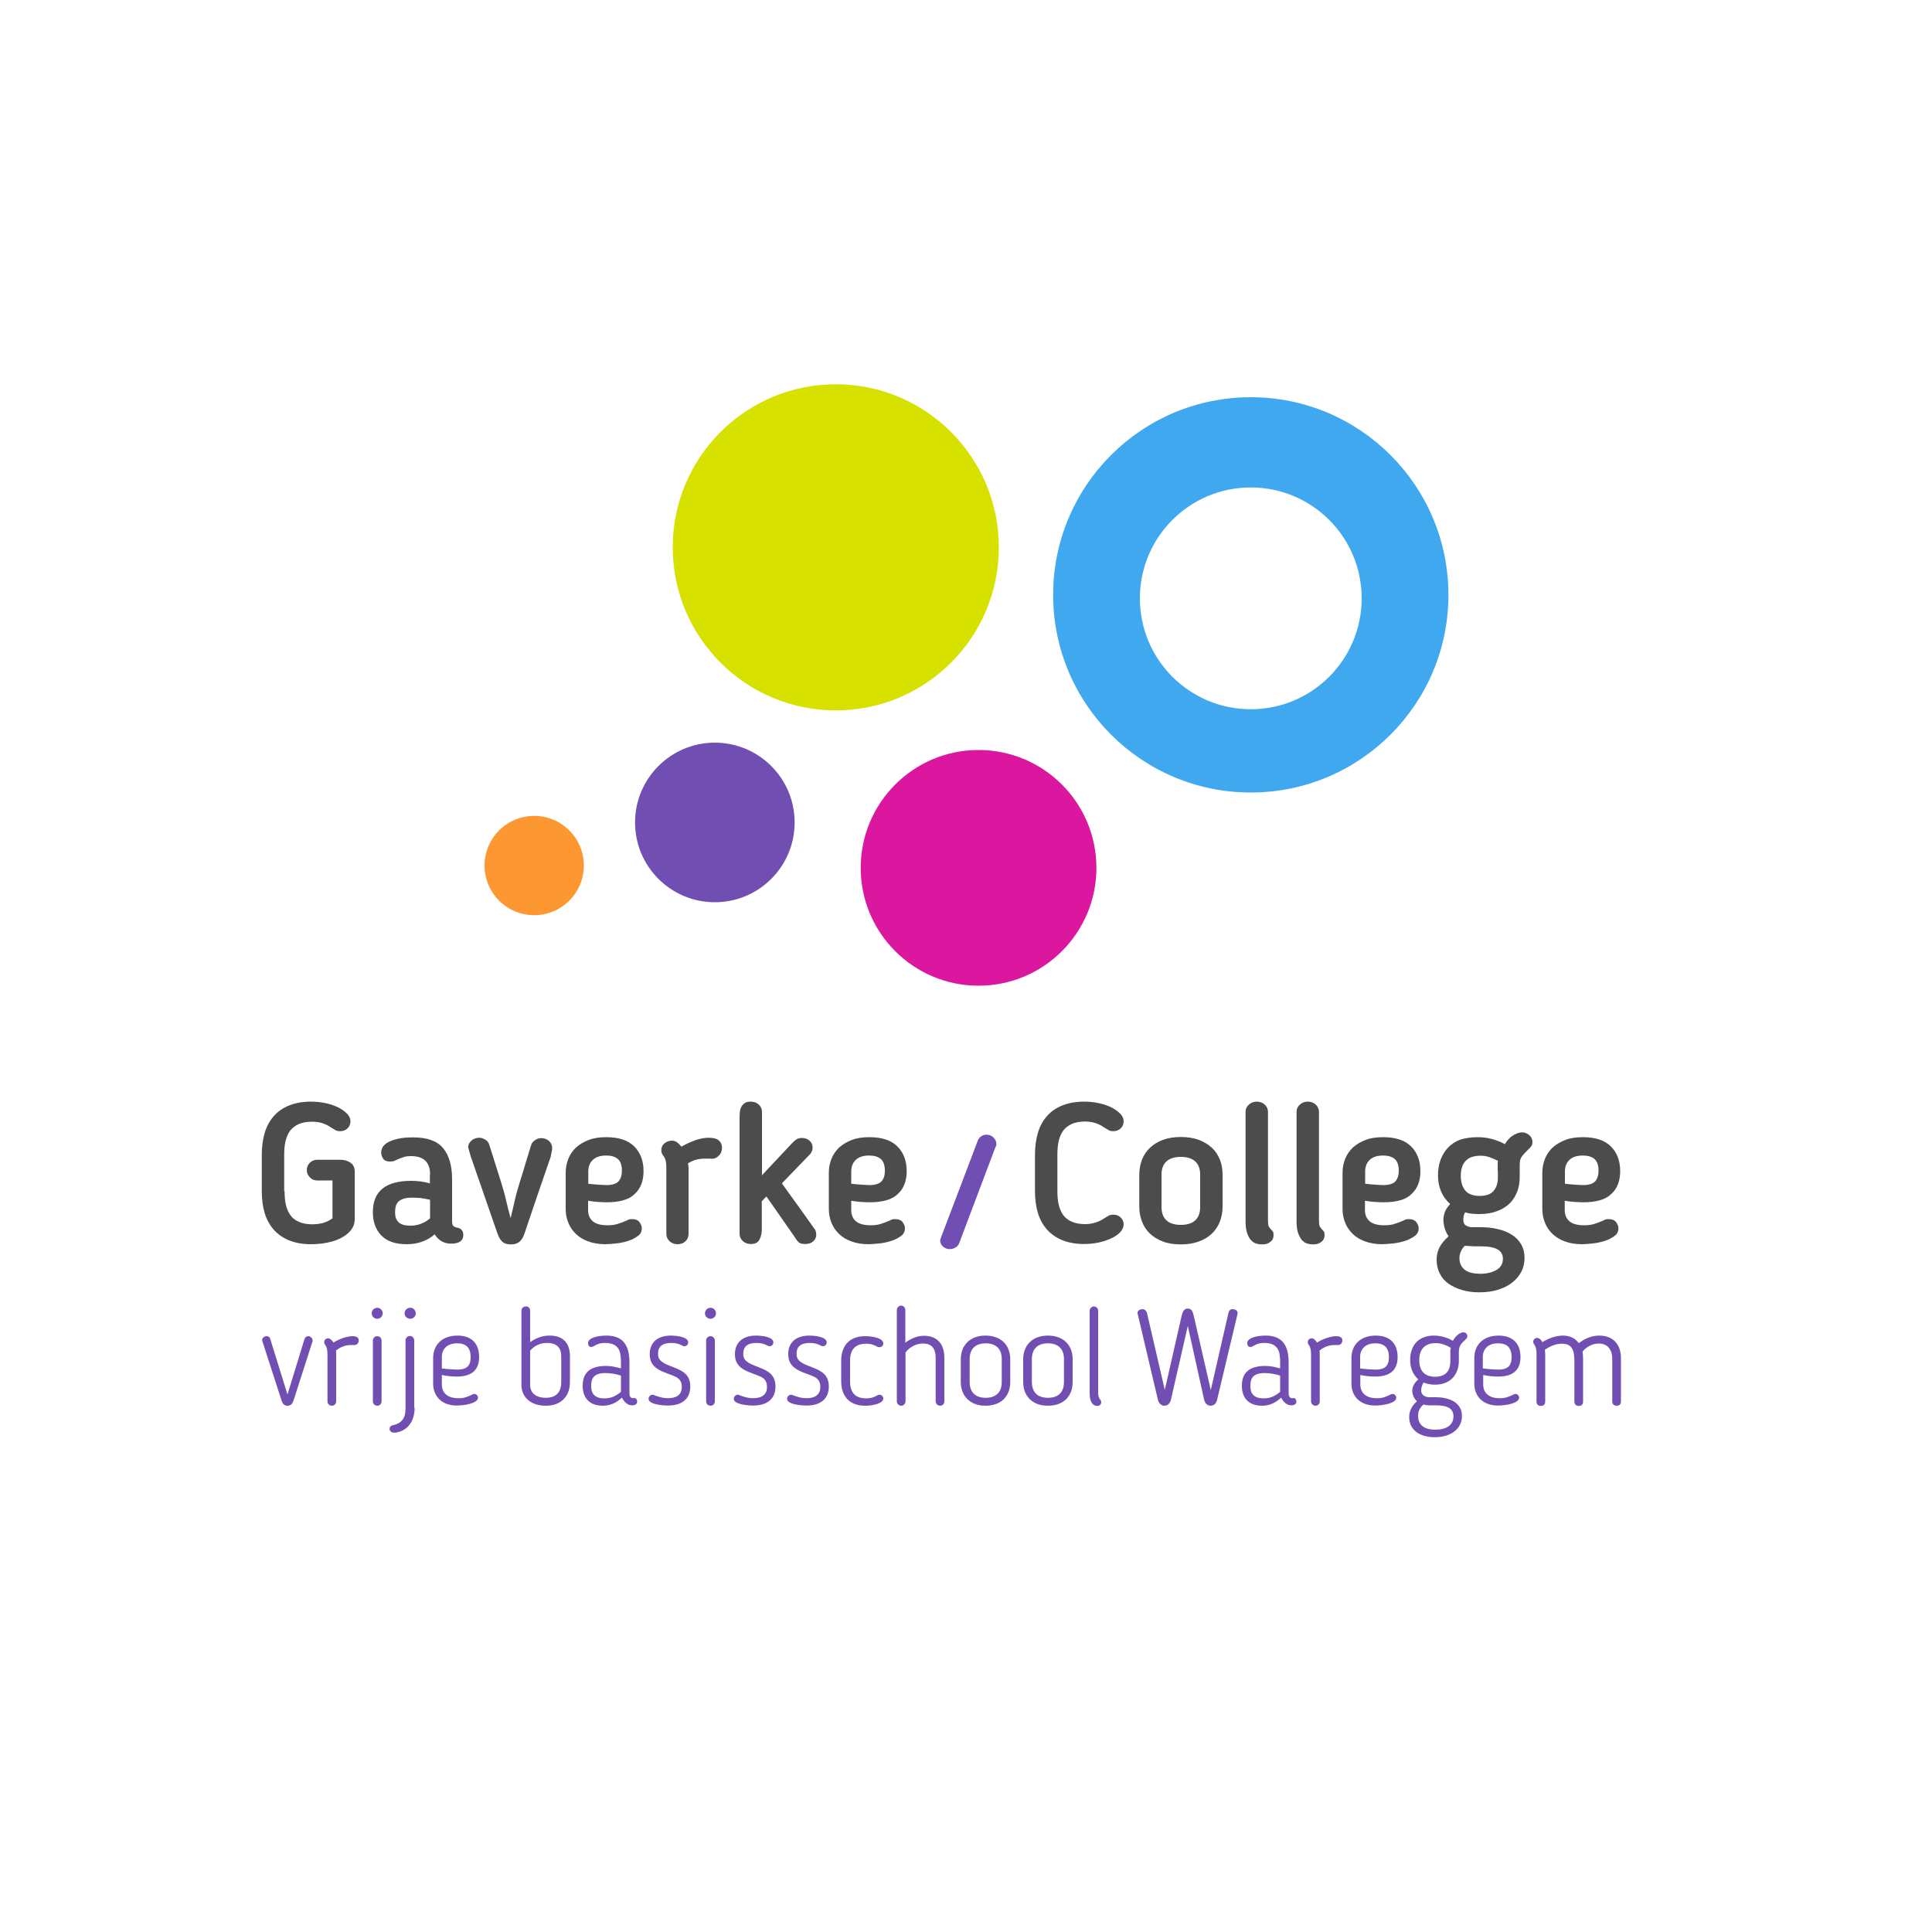 <?xml version="1.0" encoding="utf-8"?>
<!-- Generator: Adobe Illustrator 22.0.1, SVG Export Plug-In . SVG Version: 6.00 Build 0)  -->
<svg version="1.1" id="Laag_1" xmlns="http://www.w3.org/2000/svg" xmlns:xlink="http://www.w3.org/1999/xlink" x="0px" y="0px"
	 viewBox="0 0 1000 1000" style="enable-background:new 0 0 1000 1000;" xml:space="preserve">
<style type="text/css">
	.st0{fill:#4C4C4C;}
	.st1{fill:#714FB2;}
	.st2{fill:#FC9732;}
	.st3{fill:#D7E100;}
	.st4{fill:#DB169F;}
	.st5{fill:#3FA8EF;}
</style>
<g>
	<g>
		<g>
			<path class="st0" d="M147.3,616.6c0,2.6,0.2,5,0.7,7.1c0.5,2.1,1.3,3.9,2.4,5.4c1.1,1.5,2.6,2.6,4.5,3.4c1.8,0.8,4.1,1.2,6.8,1.2
				c2.2,0,4.1-0.3,5.8-0.8c1.7-0.5,3.2-1.3,4.6-2.3V611h-8c-1.4,0-2.7-0.5-3.7-1.6c-1.1-1.1-1.6-2.3-1.6-3.8c0-1.5,0.5-2.7,1.6-3.8
				c1.1-1,2.3-1.5,3.7-1.5h12.1c2,0,3.7,0.5,5.2,1.5c1.5,1,2.2,2.6,2.2,4.6v24.5c0,2.3-0.7,4.3-2.1,6c-1.4,1.7-3.2,3-5.4,4.1
				c-2.2,1.1-4.6,1.8-7.3,2.3c-2.7,0.5-5.3,0.7-7.8,0.7c-4.4,0-8.2-0.7-11.4-2c-3.2-1.3-5.8-3.2-7.9-5.5c-2.1-2.4-3.7-5.3-4.7-8.6
				c-1-3.4-1.5-7.1-1.5-11.3v-18.9c0-4.1,0.5-7.9,1.5-11.3c1-3.4,2.6-6.3,4.7-8.7c2.1-2.4,4.7-4.2,7.9-5.5c3.2-1.3,7-2,11.4-2
				c2.6,0,5.2,0.3,7.6,0.8c2.4,0.5,4.6,1.3,6.5,2.2c1.9,1,3.4,2.1,4.6,3.3c1.1,1.2,1.7,2.5,1.7,3.9c0,1.4-0.5,2.6-1.5,3.6
				c-1,1-2.3,1.5-3.9,1.5c-1,0-1.8-0.2-2.3-0.5c-0.5-0.3-1.2-0.7-2-1.2l-0.5-0.3c-1.4-1-2.9-1.7-4.5-2.2c-1.6-0.5-3.3-0.7-5.2-0.7
				c-2.7,0-5,0.4-6.8,1.2c-1.8,0.8-3.3,1.9-4.5,3.4c-1.1,1.5-1.9,3.3-2.4,5.4c-0.5,2.1-0.7,4.5-0.7,7.1V616.6z"/>
			<path class="st0" d="M222.6,607.8c0-6.2-3.3-9.4-9.8-9.4c-1.4,0-2.6,0.1-3.5,0.4c-0.9,0.3-1.8,0.6-2.8,1l-2,0.9
				c-0.7,0.4-1.6,0.5-2.8,0.5c-1.6,0-2.7-0.5-3.4-1.5c-0.7-1-1-2.1-1-3.2c0-1.4,0.5-2.6,1.4-3.6c0.9-1,2.2-1.8,3.7-2.4
				c1.6-0.6,3.3-1.1,5.3-1.4c2-0.3,4-0.4,6.1-0.4c7.2,0,12.4,1.8,15.5,5.5c3.1,3.7,4.7,9.1,4.7,16.2V632c0,1.3,0.2,2.2,0.7,2.6
				c0.5,0.4,1.1,0.7,1.9,0.8c2.1,0.4,3.2,1.7,3.2,3.8c0,3-2.1,4.5-6.3,4.5c-3.7,0-6.5-1.6-8.5-4.8c-4,3.4-8.8,5.1-14.5,5.1
				c-5.8,0-10.2-1.5-13.1-4.5c-2.9-3-4.4-7-4.4-11.9v-0.3c0-10.7,6.6-16.1,19.9-16.1c3.3,0,6.5,0.4,9.6,1.3V607.8z M213.3,619.9
				c-1.8,0-3.4,0.2-4.5,0.6c-1.2,0.4-2.1,0.9-2.7,1.6c-0.6,0.7-1.1,1.5-1.3,2.4c-0.2,0.9-0.3,1.9-0.3,2.9v0.3c0,2.1,0.6,3.8,1.8,4.9
				c1.2,1.2,3.2,1.8,6.2,1.8c1.8,0,3.6-0.3,5.2-0.9c1.6-0.6,3.3-1.5,4.9-2.9v-9.6c-1.6-0.4-3.2-0.6-4.8-0.9
				C216.2,620,214.7,619.9,213.3,619.9z"/>
			<path class="st0" d="M285,598.9c-2.3,6.6-4.6,13.2-6.8,19.7c-2.2,6.5-4.4,13.1-6.7,19.8c-0.7,2.1-1.6,3.5-2.7,4.4
				c-1.1,0.9-2.5,1.3-4.3,1.3c-1.9,0-3.4-0.4-4.4-1.3c-1-0.9-1.9-2.3-2.6-4.3c-2.3-6.7-4.6-13.3-6.9-19.9
				c-2.3-6.6-4.6-13.2-6.9-19.9l-1.2-4.2c0-0.1,0-0.2-0.1-0.3c0-0.1-0.1-0.2-0.1-0.3c0-1.4,0.6-2.6,1.8-3.6c1.2-1,2.5-1.4,3.9-1.4
				c1.1,0,2.1,0.3,3.2,1c1.1,0.6,1.8,1.6,2.1,2.8c1,3.2,2,6.4,3,9.5c1,3.1,2,6.3,3,9.5c1,3.2,1.9,6.3,2.6,9.4
				c0.7,3.1,1.5,6.2,2.4,9.4c0.8-3.2,1.5-6.3,2.2-9.4c0.7-3.1,1.6-6.2,2.6-9.4c1-3.2,2-6.3,2.9-9.5c1-3.1,1.9-6.3,2.9-9.5
				c0.4-1.1,1-1.9,2.1-2.6c1-0.7,2.1-1,3.2-1c1.5,0,2.8,0.5,3.9,1.4c1.1,1,1.7,2.2,1.7,3.7v0.6L285,598.9z"/>
			<path class="st0" d="M313.9,622.3c-1.5,0-3-0.1-4.6-0.2c-1.6-0.1-3.2-0.3-4.9-0.6v4.9c0,2.4,0.8,4.3,2.4,5.7
				c1.6,1.4,4.2,2.1,7.6,2.1c2,0,3.8-0.2,5.3-0.7c1.6-0.5,3.2-1.1,5-1.9c0.1-0.1,0.4-0.3,0.8-0.4c0.4-0.1,0.9-0.2,1.5-0.2
				c1.8,0,3.2,0.5,4,1.6c0.8,1.1,1.2,2.1,1.2,3.2c0,1.6-0.7,3-2.1,4c-1.4,1-3.1,1.9-5,2.5c-2,0.6-4,1.1-6.2,1.3
				c-2.2,0.2-4,0.4-5.6,0.4c-3.3,0-6.2-0.5-8.7-1.4c-2.6-0.9-4.7-2.2-6.4-3.8c-1.7-1.6-3.1-3.6-4-5.8c-0.9-2.2-1.4-4.6-1.4-7.2
				v-18.8c0-2.6,0.5-5.1,1.4-7.3c0.9-2.2,2.3-4.2,4-5.8c1.8-1.6,4-2.9,6.6-3.9c2.6-1,5.6-1.4,9-1.4c6.5,0,11.3,1.6,14.5,4.8
				c3.2,3.2,4.8,7.5,4.8,12.8c0,5-1.5,9-4.6,11.8C325.7,620.9,320.7,622.3,313.9,622.3z M321.9,606c0-2.8-0.7-4.9-2.1-6.1
				c-1.4-1.2-3.4-1.8-6-1.8c-3,0-5.3,0.7-6.9,2.2c-1.6,1.5-2.4,3.5-2.4,6.1v6.3c1.8,0.2,3.7,0.4,5.5,0.5c1.8,0.1,3.1,0.2,3.9,0.2
				c3,0,5.2-0.7,6.3-2C321.3,610.1,321.9,608.3,321.9,606z"/>
			<path class="st0" d="M367.9,599.7c-1.1,0-2.2,0-3.1,0c-1,0-1.9,0.1-2.8,0.2c-0.9,0.1-1.8,0.4-2.8,0.7c-1,0.4-2,0.9-3.1,1.5
				c0.1,0.5,0.1,0.9,0.2,1.3c0,0.4,0.1,0.8,0.1,1.1v34.1c0,1.6-0.6,2.9-1.6,3.9c-1.1,1-2.5,1.5-4.1,1.5c-1.6,0-3-0.5-4.1-1.5
				c-1.1-1-1.7-2.3-1.7-3.9v-34.1c0-1.5-0.1-2.7-0.3-3.6c-0.2-0.9-0.6-1.8-1.2-2.6c-0.4-0.4-0.6-0.9-0.8-1.3c-0.2-0.4-0.3-1-0.3-1.6
				c0-1.5,0.5-2.7,1.6-3.6c1.1-0.9,2.4-1.4,3.9-1.4c1,0,1.9,0.3,2.7,0.9c0.8,0.6,1.5,1.3,2.2,2.2c2.4-1.4,4.9-2.5,7.4-3.4
				c2.5-0.8,4.7-1.2,6.5-1.2c2.7,0,4.6,0.5,5.6,1.5c1,1,1.5,2.2,1.5,3.7c0,1.7-0.6,3.1-1.7,4.1C370.9,599.4,369.5,599.9,367.9,599.7
				z"/>
			<path class="st0" d="M394.4,608.3l15.3-16.3c0.7-0.8,1.5-1.5,2.3-2.1c0.9-0.6,1.9-0.9,3.1-0.9c1.6,0,2.9,0.5,3.9,1.4
				c1.1,1,1.6,2.1,1.6,3.6c0,1.4-0.5,2.6-1.5,3.6l-14.4,14.9c2.8,4,5.7,7.9,8.5,11.8c2.8,3.9,5.6,7.8,8.4,11.8
				c0.4,0.4,0.6,0.9,0.7,1.5c0.1,0.6,0.2,1.2,0.2,1.7c-0.1,1.4-0.7,2.5-1.8,3.4c-1,0.8-2.3,1.2-3.8,1.2c-0.9,0-1.5-0.1-2.1-0.2
				c-0.5-0.1-1-0.4-1.4-0.7c-0.4-0.4-0.8-0.8-1.2-1.4c-0.4-0.6-0.9-1.3-1.4-2.1l-14.1-20.2c-0.4,0.4-0.8,0.8-1.2,1.2
				c-0.4,0.5-0.8,0.9-1.2,1.2v14.6c0,2-0.4,3.8-1.2,5.3c-0.8,1.6-2.3,2.3-4.5,2.3c-1.6,0-3-0.5-4.1-1.5c-1.1-1-1.7-2.3-1.7-3.8
				v-60.4c0-1.1,0.1-2.1,0.2-3c0.1-1,0.4-1.8,0.9-2.6c0.4-0.7,1-1.3,1.8-1.8c0.7-0.4,1.7-0.6,2.9-0.6c1.6,0,3,0.5,4.1,1.5
				c1.1,1,1.7,2.3,1.7,3.8V608.3z"/>
			<path class="st0" d="M450.1,622.3c-1.5,0-3-0.1-4.6-0.2c-1.6-0.1-3.2-0.3-4.9-0.6v4.9c0,2.4,0.8,4.3,2.4,5.7
				c1.6,1.4,4.2,2.1,7.6,2.1c2,0,3.8-0.2,5.3-0.7c1.6-0.5,3.2-1.1,5-1.9c0.1-0.1,0.4-0.3,0.8-0.4c0.4-0.1,0.9-0.2,1.5-0.2
				c1.8,0,3.2,0.5,4,1.6c0.8,1.1,1.2,2.1,1.2,3.2c0,1.6-0.7,3-2.1,4c-1.4,1-3.1,1.9-5,2.5c-2,0.6-4,1.1-6.2,1.3
				c-2.2,0.2-4,0.4-5.6,0.4c-3.3,0-6.2-0.5-8.7-1.4c-2.6-0.9-4.7-2.2-6.4-3.8c-1.7-1.6-3.1-3.6-4-5.8c-0.9-2.2-1.4-4.6-1.4-7.2
				v-18.8c0-2.6,0.5-5.1,1.4-7.3c0.9-2.2,2.3-4.2,4-5.8c1.8-1.6,4-2.9,6.6-3.9c2.6-1,5.6-1.4,9-1.4c6.5,0,11.3,1.6,14.5,4.8
				c3.2,3.2,4.8,7.5,4.8,12.8c0,5-1.5,9-4.6,11.8C461.8,620.9,456.9,622.3,450.1,622.3z M458,606c0-2.8-0.7-4.9-2.1-6.1
				c-1.4-1.2-3.4-1.8-6-1.8c-3,0-5.3,0.7-6.9,2.2c-1.6,1.5-2.4,3.5-2.4,6.1v6.3c1.8,0.2,3.7,0.4,5.5,0.5c1.8,0.1,3.1,0.2,3.9,0.2
				c3,0,5.2-0.7,6.3-2C457.5,610.1,458,608.3,458,606z"/>
			<g>
				<g>
					<path class="st1" d="M496.5,643.4c-0.4,1.1-1.2,2-2.3,2.5c-1.1,0.6-2.2,0.7-3.4,0.6c-0.7-0.1-1.3-0.4-1.9-0.7
						c-0.6-0.3-1-0.8-1.4-1.2c-0.4-0.5-0.6-1-0.8-1.6c-0.1-0.6-0.1-1.2,0.1-1.8l19.3-50.8c0.4-1.1,1.2-2,2.2-2.5
						c1-0.6,2.1-0.7,3.3-0.5c1.3,0.2,2.3,0.9,3.1,1.9c0.8,1,1.1,2.1,1,3.2c0,0.4-0.2,0.8-0.4,1.1L496.5,643.4z"/>
				</g>
			</g>
			<path class="st0" d="M535.7,597.7c0-4.1,0.5-7.9,1.5-11.3c1-3.4,2.6-6.3,4.7-8.7c2.1-2.4,4.7-4.2,7.9-5.5c3.2-1.3,7-2,11.4-2
				c2.6,0,5.2,0.3,7.6,0.8c2.4,0.5,4.6,1.3,6.5,2.2c1.9,1,3.4,2.1,4.6,3.3c1.1,1.2,1.7,2.5,1.7,3.9c0,1.4-0.5,2.6-1.5,3.6
				c-1,1-2.3,1.5-3.9,1.5c-1,0-1.8-0.2-2.3-0.5c-0.5-0.3-1.2-0.7-2-1.2l-0.5-0.3c-2.8-2-6.1-3-9.7-3c-2.7,0-5,0.4-6.8,1.2
				c-1.8,0.8-3.3,1.9-4.5,3.4c-1.1,1.5-1.9,3.3-2.4,5.4c-0.5,2.1-0.7,4.5-0.7,7.1v18.9c0,2.6,0.2,5,0.7,7.1c0.5,2.1,1.3,3.9,2.4,5.4
				c1.1,1.5,2.6,2.6,4.5,3.4c1.8,0.8,4.1,1.2,6.8,1.2c3.5,0,6.8-1,9.7-2.9l0.5-0.3c0.8-0.5,1.4-0.9,2-1.2s1.3-0.5,2.3-0.5
				c1.6,0,2.9,0.5,3.9,1.5c1,1,1.5,2.2,1.5,3.5c0,1.4-0.6,2.7-1.7,4c-1.1,1.2-2.7,2.3-4.6,3.2c-1.9,0.9-4.1,1.7-6.5,2.2
				c-2.4,0.5-5,0.8-7.6,0.8c-4.4,0-8.2-0.7-11.4-2c-3.2-1.3-5.8-3.2-7.9-5.5c-2.1-2.4-3.7-5.3-4.7-8.6c-1-3.4-1.5-7.1-1.5-11.3
				V597.7z"/>
			<path class="st0" d="M611.2,644.1c-3.5,0-6.7-0.5-9.3-1.5c-2.7-1-4.9-2.4-6.7-4.1c-1.8-1.7-3.2-3.8-4.1-6.2
				c-0.9-2.4-1.4-4.9-1.4-7.6v-16.8c0-2.8,0.5-5.3,1.4-7.7c0.9-2.3,2.3-4.4,4.1-6.1c1.8-1.7,4-3.1,6.7-4.1c2.7-1,5.8-1.5,9.3-1.5
				c3.5,0,6.6,0.5,9.3,1.5c2.7,1,4.9,2.4,6.8,4.1c1.8,1.7,3.2,3.8,4.1,6.1c0.9,2.3,1.4,4.9,1.4,7.7v16.8c0,2.7-0.5,5.2-1.4,7.6
				c-0.9,2.4-2.3,4.4-4.1,6.2c-1.8,1.7-4.1,3.1-6.8,4.1C617.8,643.6,614.7,644.1,611.2,644.1z M611.2,634c3.3,0,5.8-0.8,7.5-2.4
				c1.7-1.6,2.5-3.9,2.5-6.8v-16.9c0-2.8-0.8-5.1-2.5-6.7c-1.7-1.6-4.2-2.4-7.5-2.4c-3.3,0-5.8,0.8-7.5,2.4
				c-1.7,1.6-2.5,3.9-2.5,6.7v16.9c0,2.9,0.8,5.2,2.5,6.8C605.4,633.2,607.9,634,611.2,634z"/>
			<path class="st0" d="M653.2,644.1c-0.9,0-1.8-0.1-2.8-0.4c-1-0.2-1.9-0.8-2.7-1.6c-0.8-0.8-1.5-2-2.1-3.6
				c-0.6-1.6-0.9-3.6-0.9-6.2v-56.8c0-1.4,0.5-2.7,1.7-3.7c1.1-1.1,2.5-1.6,4.1-1.6c1.6,0,3,0.5,4.1,1.5c1.1,1,1.7,2.3,1.7,3.8v56.1
				c0,1.1,0.1,2,0.2,2.6c0.1,0.6,0.6,1.3,1.3,2.1c0.4,0.4,0.7,0.7,1,1.1c0.3,0.4,0.4,1,0.4,1.8c0,1.5-0.5,2.7-1.6,3.5
				C656.5,643.7,655.1,644.1,653.2,644.1z"/>
			<path class="st0" d="M679.6,644.1c-0.9,0-1.8-0.1-2.8-0.4c-1-0.2-1.9-0.8-2.7-1.6c-0.8-0.8-1.5-2-2.1-3.6
				c-0.6-1.6-0.9-3.6-0.9-6.2v-56.8c0-1.4,0.5-2.7,1.7-3.7c1.1-1.1,2.5-1.6,4.1-1.6c1.6,0,3,0.5,4.1,1.5c1.1,1,1.7,2.3,1.7,3.8v56.1
				c0,1.1,0.1,2,0.2,2.6c0.1,0.6,0.6,1.3,1.3,2.1c0.4,0.4,0.7,0.7,1,1.1c0.3,0.4,0.4,1,0.4,1.8c0,1.5-0.5,2.7-1.6,3.5
				C682.9,643.7,681.5,644.1,679.6,644.1z"/>
			<path class="st0" d="M716,622.3c-1.5,0-3-0.1-4.6-0.2c-1.6-0.1-3.2-0.3-4.9-0.6v4.9c0,2.4,0.8,4.3,2.4,5.7
				c1.6,1.4,4.2,2.1,7.6,2.1c2,0,3.8-0.2,5.3-0.7c1.6-0.5,3.2-1.1,5-1.9c0.1-0.1,0.4-0.3,0.8-0.4c0.4-0.1,0.9-0.2,1.5-0.2
				c1.8,0,3.2,0.5,4,1.6c0.8,1.1,1.2,2.1,1.2,3.2c0,1.6-0.7,3-2.1,4c-1.4,1-3.1,1.9-5,2.5c-2,0.6-4,1.1-6.2,1.3
				c-2.2,0.2-4,0.4-5.6,0.4c-3.3,0-6.2-0.5-8.7-1.4c-2.6-0.9-4.7-2.2-6.4-3.8c-1.7-1.6-3.1-3.6-4-5.8c-0.9-2.2-1.4-4.6-1.4-7.2
				v-18.8c0-2.6,0.5-5.1,1.4-7.3c0.9-2.2,2.3-4.2,4-5.8c1.8-1.6,4-2.9,6.6-3.9c2.6-1,5.6-1.4,9-1.4c6.5,0,11.3,1.6,14.5,4.8
				c3.2,3.2,4.8,7.5,4.8,12.8c0,5-1.5,9-4.6,11.8C727.8,620.9,722.9,622.3,716,622.3z M724,606c0-2.8-0.7-4.9-2.1-6.1
				c-1.4-1.2-3.4-1.8-6-1.8c-3,0-5.3,0.7-6.9,2.2c-1.6,1.5-2.4,3.5-2.4,6.1v6.3c1.8,0.2,3.7,0.4,5.5,0.5c1.8,0.1,3.1,0.2,3.9,0.2
				c3,0,5.2-0.7,6.3-2C723.4,610.1,724,608.3,724,606z"/>
			<path class="st0" d="M764.7,588.6c2.6,0,5.1,0.3,7.4,0.9c2.3,0.6,4.6,1.5,6.8,2.7c1.3-2.1,2.7-3.6,4.4-4.6c1.7-1,3.2-1.5,4.5-1.5
				c1.3,0,2.6,0.5,3.7,1.4c1.1,1,1.7,2.1,1.7,3.6c0,0.7-0.1,1.3-0.4,1.8c-0.3,0.5-0.6,0.9-0.9,1.2l-1.6,1.6
				c-0.7,0.7-1.3,1.3-1.8,1.9c-0.5,0.5-0.8,1-1.1,1.5c-0.3,0.5-0.5,1-0.6,1.6c-0.1,0.6-0.2,1.3-0.2,2.1v6.3c0,2.8-0.4,5.3-1.3,7.7
				c-0.9,2.3-2.2,4.4-3.9,6.1c-1.8,1.7-4,3.1-6.6,4c-2.6,1-5.7,1.5-9.3,1.5c-1.2,0-2.4-0.1-3.7-0.2c-1.2-0.1-2.4-0.4-3.5-0.7
				c-0.4,0.8-0.6,1.5-0.7,2c-0.1,0.6-0.2,1.1-0.2,1.7c0,1.6,0.5,2.7,1.5,3.2c1,0.5,2,0.8,2.9,0.8h4.5c3.3,0,6.3,0.3,9,1
				c2.8,0.6,5.2,1.6,7.2,2.9c2.1,1.3,3.7,3,4.8,4.9c1.2,2,1.8,4.4,1.8,7.1s-0.6,5.2-1.8,7.4c-1.2,2.2-2.8,4-4.9,5.6
				c-2.1,1.6-4.6,2.7-7.4,3.6c-2.8,0.8-6,1.2-9.4,1.2c-3.3,0-6.2-0.4-8.9-1.2c-2.7-0.8-5-1.9-7-3.3c-2-1.4-3.5-3.2-4.5-5.3
				c-1.1-2.1-1.6-4.5-1.6-7.1c0-2.3,0.5-4.5,1.5-6.4c1-2,2.6-3.8,4.7-5.7c-1-1.4-1.7-2.9-2.1-4.4c-0.4-1.5-0.6-2.9-0.6-4.1
				c0-1.2,0.2-2.5,0.7-3.9c0.5-1.4,1.4-2.8,2.8-4.3c-4.2-3.8-6.3-8.7-6.3-14.9c0-2.8,0.4-5.5,1.3-7.9c0.9-2.4,2.1-4.5,3.8-6.3
				c1.7-1.8,3.8-3.2,6.3-4.2C758.4,589.1,761.3,588.6,764.7,588.6z M764.4,645.1c-1.1,0-2.2,0-3.2-0.1c-1-0.1-2-0.1-3-0.2
				c-1.8,1.8-2.8,4-2.8,6.4c0,2.6,0.9,4.5,2.7,6c1.8,1.4,4.5,2.1,8.1,2.1c3.4,0,6.2-0.7,8.4-2c2.2-1.3,3.3-3.2,3.3-5.8
				c0-4.3-3.7-6.4-11.2-6.4H764.4z M775.2,606c0-0.9,0-1.7,0-2.6c0-0.9,0-1.8,0.1-2.6c-1.6-0.8-3.1-1.4-4.5-1.9
				c-1.5-0.5-3-0.7-4.6-0.7c-3.4,0-5.9,0.9-7.6,2.7c-1.7,1.8-2.5,4.4-2.5,7.8c0,3.1,0.8,5.6,2.3,7.5c1.5,1.8,4,2.8,7.5,2.8
				c3.2,0,5.6-0.8,7.1-2.5c1.5-1.7,2.3-4,2.3-7V606z"/>
			<path class="st0" d="M819.4,622.3c-1.5,0-3-0.1-4.6-0.2c-1.6-0.1-3.2-0.3-4.9-0.6v4.9c0,2.4,0.8,4.3,2.4,5.7
				c1.6,1.4,4.2,2.1,7.6,2.1c2,0,3.8-0.2,5.3-0.7c1.6-0.5,3.2-1.1,5-1.9c0.1-0.1,0.4-0.3,0.8-0.4c0.4-0.1,0.9-0.2,1.5-0.2
				c1.8,0,3.2,0.5,4,1.6c0.8,1.1,1.2,2.1,1.2,3.2c0,1.6-0.7,3-2.1,4c-1.4,1-3.1,1.9-5,2.5c-2,0.6-4,1.1-6.2,1.3
				c-2.2,0.2-4,0.4-5.6,0.4c-3.3,0-6.2-0.5-8.7-1.4c-2.6-0.9-4.7-2.2-6.4-3.8c-1.7-1.6-3.1-3.6-4-5.8c-0.9-2.2-1.4-4.6-1.4-7.2
				v-18.8c0-2.6,0.5-5.1,1.4-7.3c0.9-2.2,2.3-4.2,4-5.8c1.8-1.6,4-2.9,6.6-3.9c2.6-1,5.6-1.4,9-1.4c6.5,0,11.3,1.6,14.5,4.8
				c3.2,3.2,4.8,7.5,4.8,12.8c0,5-1.5,9-4.6,11.8C831.1,620.9,826.2,622.3,819.4,622.3z M827.4,606c0-2.8-0.7-4.9-2.1-6.1
				c-1.4-1.2-3.4-1.8-6-1.8c-3,0-5.3,0.7-6.9,2.2c-1.6,1.5-2.4,3.5-2.4,6.1v6.3c1.8,0.2,3.7,0.4,5.5,0.5c1.8,0.1,3.1,0.2,3.9,0.2
				c3,0,5.2-0.7,6.3-2C826.8,610.1,827.4,608.3,827.4,606z"/>
		</g>
	</g>
	<g>
		<g>
			<path class="st1" d="M152,724.7c-0.7,2.1-1.6,2.9-3.2,2.9s-2.5-0.9-3.1-2.8l-9.9-30.6c-0.5-1.4,0.8-2.6,2.2-2.6
				c0.8,0,1.6,0.3,1.9,1.5l8.9,28.7l8.8-28.7c0.2-0.7,0.9-1.5,2-1.5c1.2,0.1,2.2,1,2.2,2.3c0,0.2,0,0.3-0.1,0.6L152,724.7z"/>
			<path class="st1" d="M174,725.4c0,1.3-1,2.2-2.2,2.2c-1.3,0-2.3-1-2.3-2.2v-24.2c0-2.4-0.3-3.9-1.3-5.3c-0.3-0.3-0.4-0.8-0.4-1.2
				c0-1.2,1-2,2.1-2c0.9,0,1.9,0.9,2.7,2.2c3.3-2.1,7.4-3.3,9.9-3.3c2.4,0,3.2,1,3.2,2.2c0,1.4-1,2.4-2.2,2.4
				c-3.1-0.1-5.8-0.1-9.6,2.8v0.1c0,0,0.1,0.1,0.1,2.2V725.4z"/>
			<path class="st1" d="M195.3,682.6c-1.7,0-2.9-1.3-2.9-2.8c0-1.7,1.3-2.9,2.9-2.9c1.5,0,2.8,1.3,2.8,2.9
				C198.1,681.3,196.8,682.6,195.3,682.6z M195.3,727.6c-1.3,0-2.3-1-2.3-2.2v-31.5c0-1.3,1-2.3,2.3-2.3c1.2,0,2.2,1,2.2,2.3v31.5
				C197.5,726.6,196.5,727.6,195.3,727.6z"/>
			<path class="st1" d="M214.6,728.7c0,7-3.7,11.9-9.7,12.8c-0.6,0.1-0.8,0-1.3,0c-0.8,0-1.7-0.6-1.9-1.4c-0.3-1.6,0.8-2.3,1.7-2.4
				c4.2-1,6.5-3.2,6.5-8.8v-35.1c0-1.3,1-2.3,2.3-2.3c1.2,0,2.2,1,2.2,2.3V728.7z M212.4,682.6c-1.7,0-3-1.3-3-2.8
				c0-1.7,1.3-2.9,3-2.9c1.5,0,2.8,1.3,2.8,2.9C215.2,681.3,213.9,682.6,212.4,682.6z"/>
			<path class="st1" d="M244.7,721.7c0.1-0.1,0.5-0.2,0.8-0.2c1.1,0,1.9,1,1.9,1.9c0,3.1-7.4,4.1-11,4.1c-7.8,0-12.2-4.9-12.2-11.3
				v-13.3c0-6.6,4.4-11.6,12.6-11.6c7.6,0,11.2,4.4,11.2,11.1c0,6.3-3.4,10.1-11.5,10.1c-2.3,0-5.1-0.2-7.8-0.8v4.9
				c0,4.2,2.8,7.1,8.4,7.1C240.3,723.8,242.2,722.9,244.7,721.7z M236.6,695.3c-5,0-7.9,2.8-7.9,7.1v5.9c3,0.4,6.7,0.6,8.1,0.6
				c5.8,0,6.8-3.1,6.8-6.4C243.6,697.4,241.1,695.3,236.6,695.3z"/>
			<path class="st1" d="M269.9,678.4c0-1.1,0.8-2.2,2.3-2.2c1.5,0,2.2,1.1,2.2,2.2v16.3c3.1-2.2,6.3-3.4,10.1-3.4
				c7.7,0,10.5,4.7,10.5,10.6v13.5c0,6.9-4.2,12.2-12.5,12.2c-8.1,0-12.6-4.7-12.6-10.7V678.4z M274.4,716.9c0,4.1,3.1,6.6,8.1,6.6
				c5.5,0,8-3.1,8-8.1V702c0-4.3-2.2-6.9-7.4-6.9c-3.7,0-6.5,1.5-8.7,4V716.9z"/>
			<path class="st1" d="M321.3,703.4c0-5.6-2.6-8.3-8.1-8.3c-2.6,0-4,0.6-5.6,1.5c-0.4,0.3-1,0.6-1.7,0.6c-1,0-1.5-1-1.5-1.8
				c-0.3-2.9,4.9-4.1,9.5-4.1c8.5,0,11.9,4.9,11.9,14V721c0,1.8,0.6,2.7,1.9,2.7c0.3,0,0.4-0.1,0.6-0.1c1,0,1.5,1,1.5,1.9
				c0,1.4-1.4,1.9-2.6,1.9c-2.2,0-4-1.5-5.3-4c-2.9,2.8-6.2,4.2-9.9,4.2c-7,0-10.4-4.2-10.4-10.2v-0.3c0-6.7,4-10.1,12.1-10.1
				c2.4,0,5,0.5,7.7,1.3V703.4z M306,717.2v0.3c0,3.6,1.6,6.3,6.9,6.3c3.2,0,5.8-1.1,8.5-3.4V712c-2.8-0.9-5.7-1.3-7.8-1.3
				C307.2,710.6,306,713.6,306,717.2z"/>
			<path class="st1" d="M347.2,691.3c3.5,0,9,0.8,9,3.5c0,1.1-0.8,2-2,2c-0.4,0-0.7-0.1-1-0.3c-1.6-0.8-3-1.4-5.7-1.4
				c-4.7,0-6.9,1.9-6.9,5.6c0,2.5,1,3.7,3.7,5.2c5.5,2.7,13,3.4,13,11.7c0,6.1-3.9,9.9-11.5,9.9c-3.5,0-10.1-0.7-10.1-3.5
				c0-1,0.8-2.1,2.2-2.1c0.1,0,0.2,0,0.4,0.1c2.1,0.8,4.4,1.7,7.5,1.7c4.2,0,7.1-1.7,7.1-5.8c0-2.9-1.3-4.2-2.8-5.1
				c-5.4-2.7-13.8-3.4-13.8-11.7C336.2,695.2,340,691.3,347.2,691.3z"/>
			<path class="st1" d="M367.8,682.6c-1.7,0-2.9-1.3-2.9-2.8c0-1.7,1.3-2.9,2.9-2.9c1.5,0,2.8,1.3,2.8,2.9
				C370.6,681.3,369.3,682.6,367.8,682.6z M367.8,727.6c-1.3,0-2.3-1-2.3-2.2v-31.5c0-1.3,1-2.3,2.3-2.3c1.2,0,2.2,1,2.2,2.3v31.5
				C370,726.6,369,727.6,367.8,727.6z"/>
			<path class="st1" d="M391.3,691.3c3.5,0,9,0.8,9,3.5c0,1.1-0.8,2-2,2c-0.4,0-0.7-0.1-1-0.3c-1.6-0.8-3-1.4-5.7-1.4
				c-4.7,0-6.9,1.9-6.9,5.6c0,2.5,1,3.7,3.7,5.2c5.5,2.7,13,3.4,13,11.7c0,6.1-3.9,9.9-11.5,9.9c-3.5,0-10.1-0.7-10.1-3.5
				c0-1,0.8-2.1,2.2-2.1c0.1,0,0.2,0,0.4,0.1c2.1,0.8,4.4,1.7,7.5,1.7c4.2,0,7.1-1.7,7.1-5.8c0-2.9-1.3-4.2-2.8-5.1
				c-5.4-2.7-13.8-3.4-13.8-11.7C380.3,695.2,384.1,691.3,391.3,691.3z"/>
			<path class="st1" d="M418.9,691.3c3.5,0,9,0.8,9,3.5c0,1.1-0.8,2-2,2c-0.4,0-0.7-0.1-1-0.3c-1.6-0.8-3-1.4-5.7-1.4
				c-4.7,0-6.9,1.9-6.9,5.6c0,2.5,1,3.7,3.7,5.2c5.5,2.7,13,3.4,13,11.7c0,6.1-3.9,9.9-11.5,9.9c-3.5,0-10.1-0.7-10.1-3.5
				c0-1,0.8-2.1,2.2-2.1c0.1,0,0.2,0,0.4,0.1c2.1,0.8,4.4,1.7,7.5,1.7c4.2,0,7.1-1.7,7.1-5.8c0-2.9-1.3-4.2-2.8-5.1
				c-5.4-2.7-13.8-3.4-13.8-11.7C407.8,695.2,411.7,691.3,418.9,691.3z"/>
			<path class="st1" d="M435.4,704.2c0-7.1,3.8-12.6,12.4-12.6c3.1,0,9.4,0.8,9.4,3.8c0,1-0.8,1.9-1.9,1.9c-0.4,0-0.7-0.1-1-0.1h0.1
				c-1.7-0.9-3.4-1.7-6-1.7c-6,0-8.4,3.3-8.4,8.8V715c0,5.5,2.4,8.8,8.4,8.8c2.7,0,4.3-0.8,6-1.7h-0.1c0.5-0.1,0.8-0.2,1-0.2
				c1,0,1.9,0.9,1.9,1.9c0,2.9-6.2,3.8-9.4,3.8c-8.6,0-12.4-5.5-12.4-12.6V704.2z"/>
			<path class="st1" d="M466.5,727.6c-1.3,0-2.3-1-2.3-2.2v-47.3c0-1.1,0.9-2.3,2.2-2.3s2.2,1,2.2,2.3v16.9c3-2.3,6.3-3.6,9.6-3.6
				c7.3,0,10.6,4.7,10.6,11.4v22.6c0,1.3-1,2.2-2.2,2.2s-2.3-1-2.3-2.2v-22.6c0-4.7-1.9-7.4-6.7-7.4c-3,0-6.5,1.5-8.9,4.6v25.3
				C468.6,726.6,467.7,727.6,466.5,727.6z"/>
			<path class="st1" d="M497.3,715.4v-11.9c0-6.9,4.5-12.2,12.8-12.2c8.4,0,12.8,5.3,12.8,12.2v11.9c0,6.9-4.4,12.2-12.8,12.2
				C501.9,727.6,497.3,722.3,497.3,715.4z M518.5,715.4v-12c0-5-2.8-8.1-8.3-8.1c-5.5,0-8.3,3.1-8.3,8.1v12c0,5,2.8,8.1,8.3,8.1
				C515.7,723.5,518.5,720.4,518.5,715.4z"/>
			<path class="st1" d="M529.6,715.4v-11.9c0-6.9,4.5-12.2,12.8-12.2c8.4,0,12.8,5.3,12.8,12.2v11.9c0,6.9-4.4,12.2-12.8,12.2
				C534.1,727.6,529.6,722.3,529.6,715.4z M550.7,715.4v-12c0-5-2.8-8.1-8.3-8.1c-5.5,0-8.3,3.1-8.3,8.1v12c0,5,2.8,8.1,8.3,8.1
				C548,723.5,550.7,720.4,550.7,715.4z"/>
			<path class="st1" d="M564,678.5c0-1.2,1-2.3,2.2-2.3s2.2,1,2.2,2.3v42.4c0,1.6,0.3,2.8,1.3,3.8c0.1,0.2,0.3,0.7,0.3,1
				c0,1.2-0.8,2-2,2c-1.5,0-4-0.8-4-6.7V678.5z"/>
			<path class="st1" d="M614.8,686.3c-2.6,11.6-6.2,27-8.8,38.5c-0.4,1.2-1.3,2.8-3.3,2.8c-1.7,0-2.8-1.3-3.3-2.8l-10.6-45v-0.3
				c0-1.3,1.5-1.9,2.7-1.9c0.8,0,1.7,0.7,2.1,1.7l9.3,40.1l8.7-38.3c0.6-2.3,1.3-3.8,3.2-3.8c1.9,0,2.6,1.5,3.1,3.8l8.8,38.4
				l9.2-40.2c0.3-1,1-1.7,1.9-1.7c1.3,0,2.8,0.6,2.8,2c0,0.1,0,0.4-0.1,0.6v0.1l-10.6,44.5c-0.4,1.5-1.5,2.8-3.3,2.8
				c-1.8,0-2.9-1.5-3.3-2.9L614.8,686.3z"/>
			<path class="st1" d="M662.5,703.4c0-5.6-2.6-8.3-8.1-8.3c-2.6,0-4,0.6-5.6,1.5c-0.4,0.3-1,0.6-1.7,0.6c-1,0-1.5-1-1.5-1.8
				c-0.3-2.9,4.9-4.1,9.5-4.1c8.5,0,11.9,4.9,11.9,14V721c0,1.8,0.6,2.7,1.9,2.7c0.3,0,0.4-0.1,0.6-0.1c1,0,1.5,1,1.5,1.9
				c0,1.4-1.4,1.9-2.6,1.9c-2.2,0-4-1.5-5.3-4c-2.9,2.8-6.2,4.2-9.9,4.2c-7,0-10.4-4.2-10.4-10.2v-0.3c0-6.7,4-10.1,12.1-10.1
				c2.4,0,5,0.5,7.7,1.3V703.4z M647.2,717.2v0.3c0,3.6,1.6,6.3,6.9,6.3c3.2,0,5.8-1.1,8.5-3.4V712c-2.8-0.9-5.7-1.3-7.8-1.3
				C648.4,710.6,647.2,713.6,647.2,717.2z"/>
			<path class="st1" d="M683.1,725.4c0,1.3-1,2.2-2.2,2.2c-1.3,0-2.3-1-2.3-2.2v-24.2c0-2.4-0.3-3.9-1.3-5.3
				c-0.3-0.3-0.4-0.8-0.4-1.2c0-1.2,1-2,2.1-2c0.9,0,1.9,0.9,2.7,2.2c3.3-2.1,7.4-3.3,9.9-3.3c2.4,0,3.2,1,3.2,2.2
				c0,1.4-1,2.4-2.2,2.4c-3.1-0.1-5.8-0.1-9.6,2.8v0.1c0,0,0.1,0.1,0.1,2.2V725.4z"/>
			<path class="st1" d="M720,721.7c0.1-0.1,0.5-0.2,0.8-0.2c1.1,0,1.9,1,1.9,1.9c0,3.1-7.4,4.1-11,4.1c-7.8,0-12.2-4.9-12.2-11.3
				v-13.3c0-6.6,4.4-11.6,12.6-11.6c7.6,0,11.3,4.4,11.3,11.1c0,6.3-3.4,10.1-11.5,10.1c-2.3,0-5.1-0.2-7.8-0.8v4.9
				c0,4.2,2.8,7.1,8.4,7.1C715.6,723.8,717.5,722.9,720,721.7z M711.9,695.3c-5,0-7.9,2.8-7.9,7.1v5.9c3,0.4,6.7,0.6,8.1,0.6
				c5.8,0,6.8-3.1,6.8-6.4C718.9,697.4,716.3,695.3,711.9,695.3z"/>
			<path class="st1" d="M752,694c1.7-3.1,4.1-4.4,5.4-4.4c1.2,0,2.1,0.8,2.1,2c0,0.6-0.1,0.9-0.3,1l-0.6,0.7
				c-2.4,2.2-3.5,3.3-3.5,6.6v4.4c0,6.9-4.1,12.4-12.4,12.4c-2.1,0-4.1-0.4-5.9-1.1c-0.9,1.6-1.2,3-1.2,4c0,2.9,2.6,3.6,4.4,3.6h3
				c7.8,0,13.7,3.1,13.7,9.7c0,6.9-6,11-14.1,11c-7.8,0-13.2-3.8-13.2-10.4c0-3.2,1.4-5.9,4-8.2c-1.8-1.7-2.4-3.9-2.4-5.5
				c0-1.5,0.6-3.7,3.1-5.8c-2.8-2.6-4.2-6-4.2-10.1c0-7.2,4-12.6,12.3-12.6C745.5,691.3,749,692.2,752,694z M736.8,727
				c-1.9,1.5-2.8,3.5-2.8,5.8c0,4.7,3.1,7.2,8.9,7.2c5.5,0,9.4-2.2,9.4-6.9c0-4-3-5.7-9.1-5.7h-3C738.9,727.4,737.7,727.2,736.8,727
				z M750.9,697.6c-2.5-1.5-5.1-2.4-7.8-2.4c-5.6,0-8.5,3.2-8.5,8.8c0,5.1,2.4,8.6,8.2,8.6c5.5,0,7.9-3.1,7.9-8.1V700
				C750.6,699.7,750.7,698.7,750.9,697.6z"/>
			<path class="st1" d="M783.6,721.7c0.1-0.1,0.5-0.2,0.8-0.2c1.1,0,1.9,1,1.9,1.9c0,3.1-7.4,4.1-11,4.1c-7.8,0-12.2-4.9-12.2-11.3
				v-13.3c0-6.6,4.4-11.6,12.6-11.6c7.6,0,11.3,4.4,11.3,11.1c0,6.3-3.4,10.1-11.5,10.1c-2.3,0-5.1-0.2-7.8-0.8v4.9
				c0,4.2,2.8,7.1,8.4,7.1C779.1,723.8,781.1,722.9,783.6,721.7z M775.4,695.3c-5,0-7.9,2.8-7.9,7.1v5.9c3,0.4,6.7,0.6,8.1,0.6
				c5.8,0,6.8-3.1,6.8-6.4C782.4,697.4,779.9,695.3,775.4,695.3z"/>
			<path class="st1" d="M809,691.3c3.7,0,6.3,1.4,8.2,3.9c3.2-2.4,6.7-3.9,10.5-3.9c7.4,0,11.3,4.7,11.3,11.7v22.4
				c0,1.3-0.7,2.2-2.2,2.2c-1.5,0-2.3-0.9-2.3-2.2v-22.2c0-4.3-2.2-7.8-7-7.8c-3.3,0-6.5,1.8-8.4,4.2c0.2,1,0.3,2.2,0.3,3.5v22.4
				c0,1.3-0.7,2.2-2.2,2.2c-1.5,0-2.3-0.9-2.3-2.2v-20.8c0-5.4-0.9-9.2-6.5-9.2c-3.2,0-6.6,1.5-8.8,3.2c0.1,0.8,0.2,1.6,0.2,2.5
				v24.3c0,1.3-0.8,2.2-2.2,2.2c-1.5,0-2.3-0.9-2.3-2.2V701c0-2.4-0.3-3.9-1.3-5.3c-0.3-0.3-0.4-0.8-0.4-1.2c0-1.2,1-2,2-2
				c0.9,0,1.9,0.6,2.7,2.2C801.8,692.6,805.4,691.3,809,691.3z"/>
		</g>
	</g>
</g>
<g>
	<circle class="st2" cx="276.5" cy="448" r="25.7"/>
	<circle class="st3" cx="432.6" cy="283.3" r="84.4"/>
	<circle class="st4" cx="506.5" cy="449.2" r="61"/>
	<circle class="st1" cx="370" cy="425.7" r="41.3"/>
	<path class="st5" d="M545.1,307.9c0,56.5,45.8,102.3,102.3,102.3s102.3-45.8,102.3-102.3s-45.8-102.3-102.3-102.3
		S545.1,251.4,545.1,307.9z M590,309.7c0-31.7,25.7-57.4,57.4-57.4s57.4,25.7,57.4,57.4c0,31.7-25.7,57.4-57.4,57.4
		S590,341.4,590,309.7z"/>
</g>
</svg>
